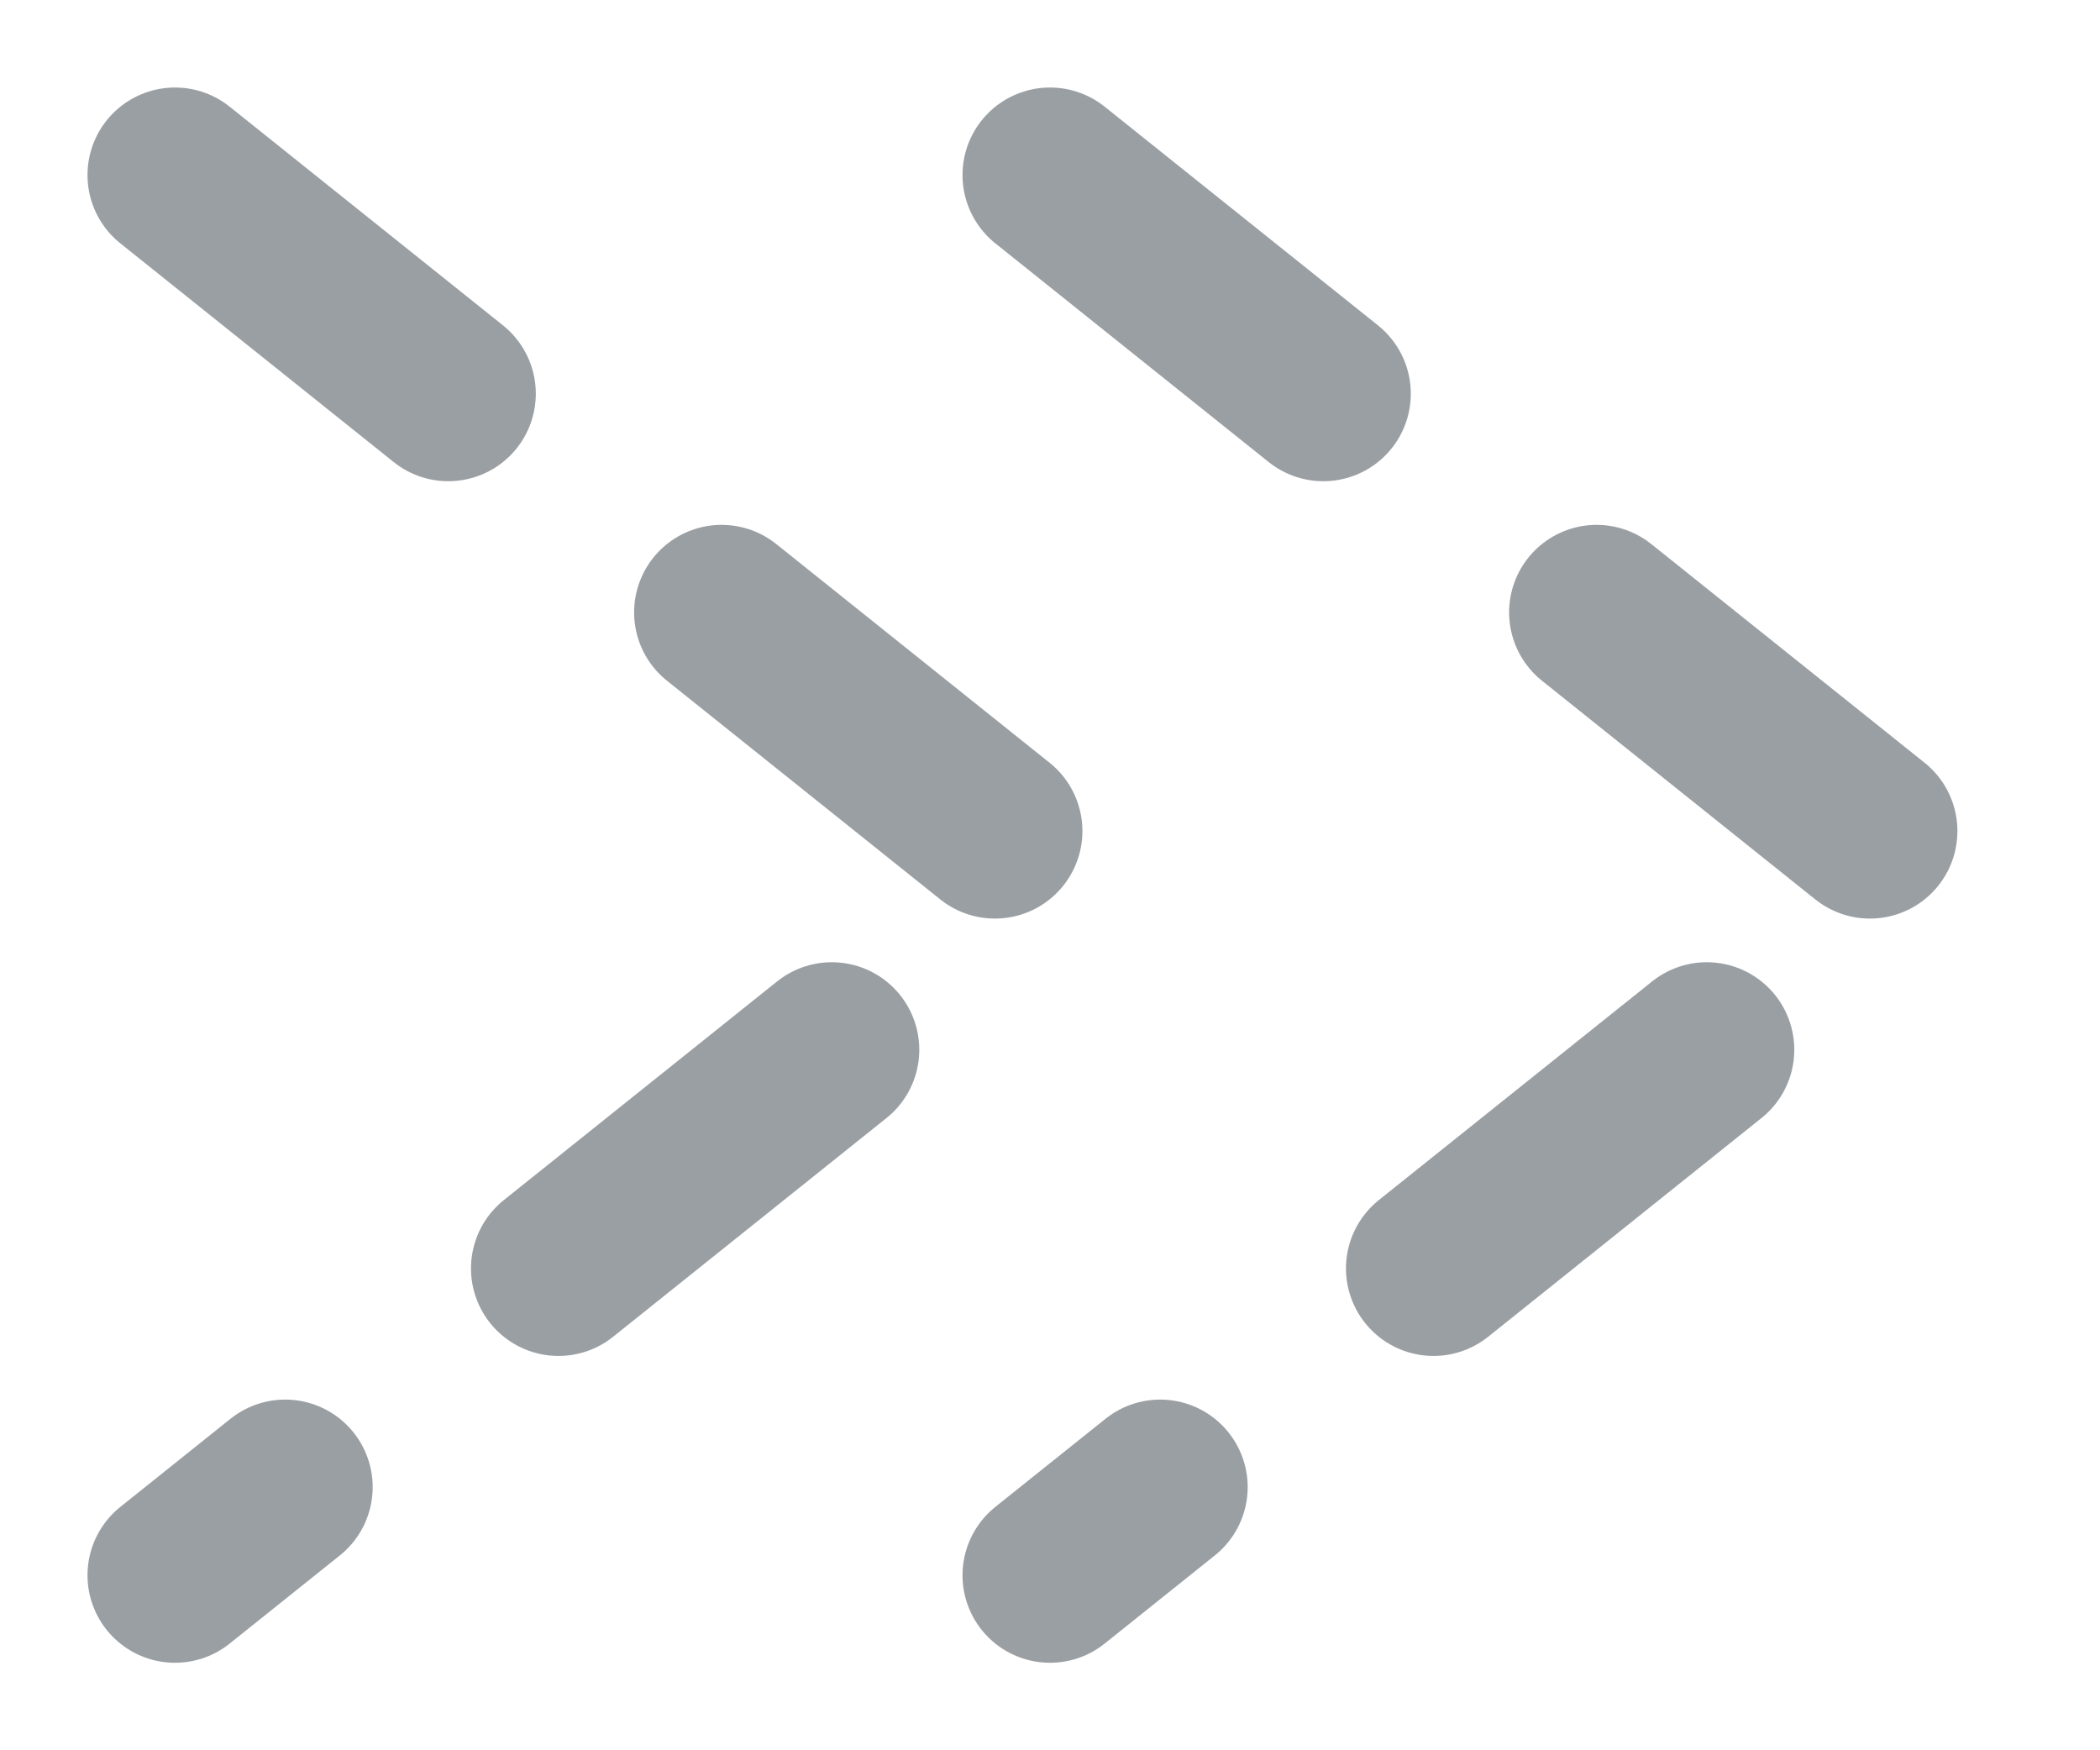 <svg width="12" height="10" viewBox="0 0 12 10" fill="none" xmlns="http://www.w3.org/2000/svg">
  <path d="M1 1L6 5L1 9" stroke="#03111B" stroke-opacity="0.4" stroke-linecap="round" stroke-dasharray="2 2" />
  <path d="M6 1L11 5L6 9" stroke="#03111B" stroke-opacity="0.4" stroke-linecap="round" stroke-dasharray="2 2" />
</svg>

